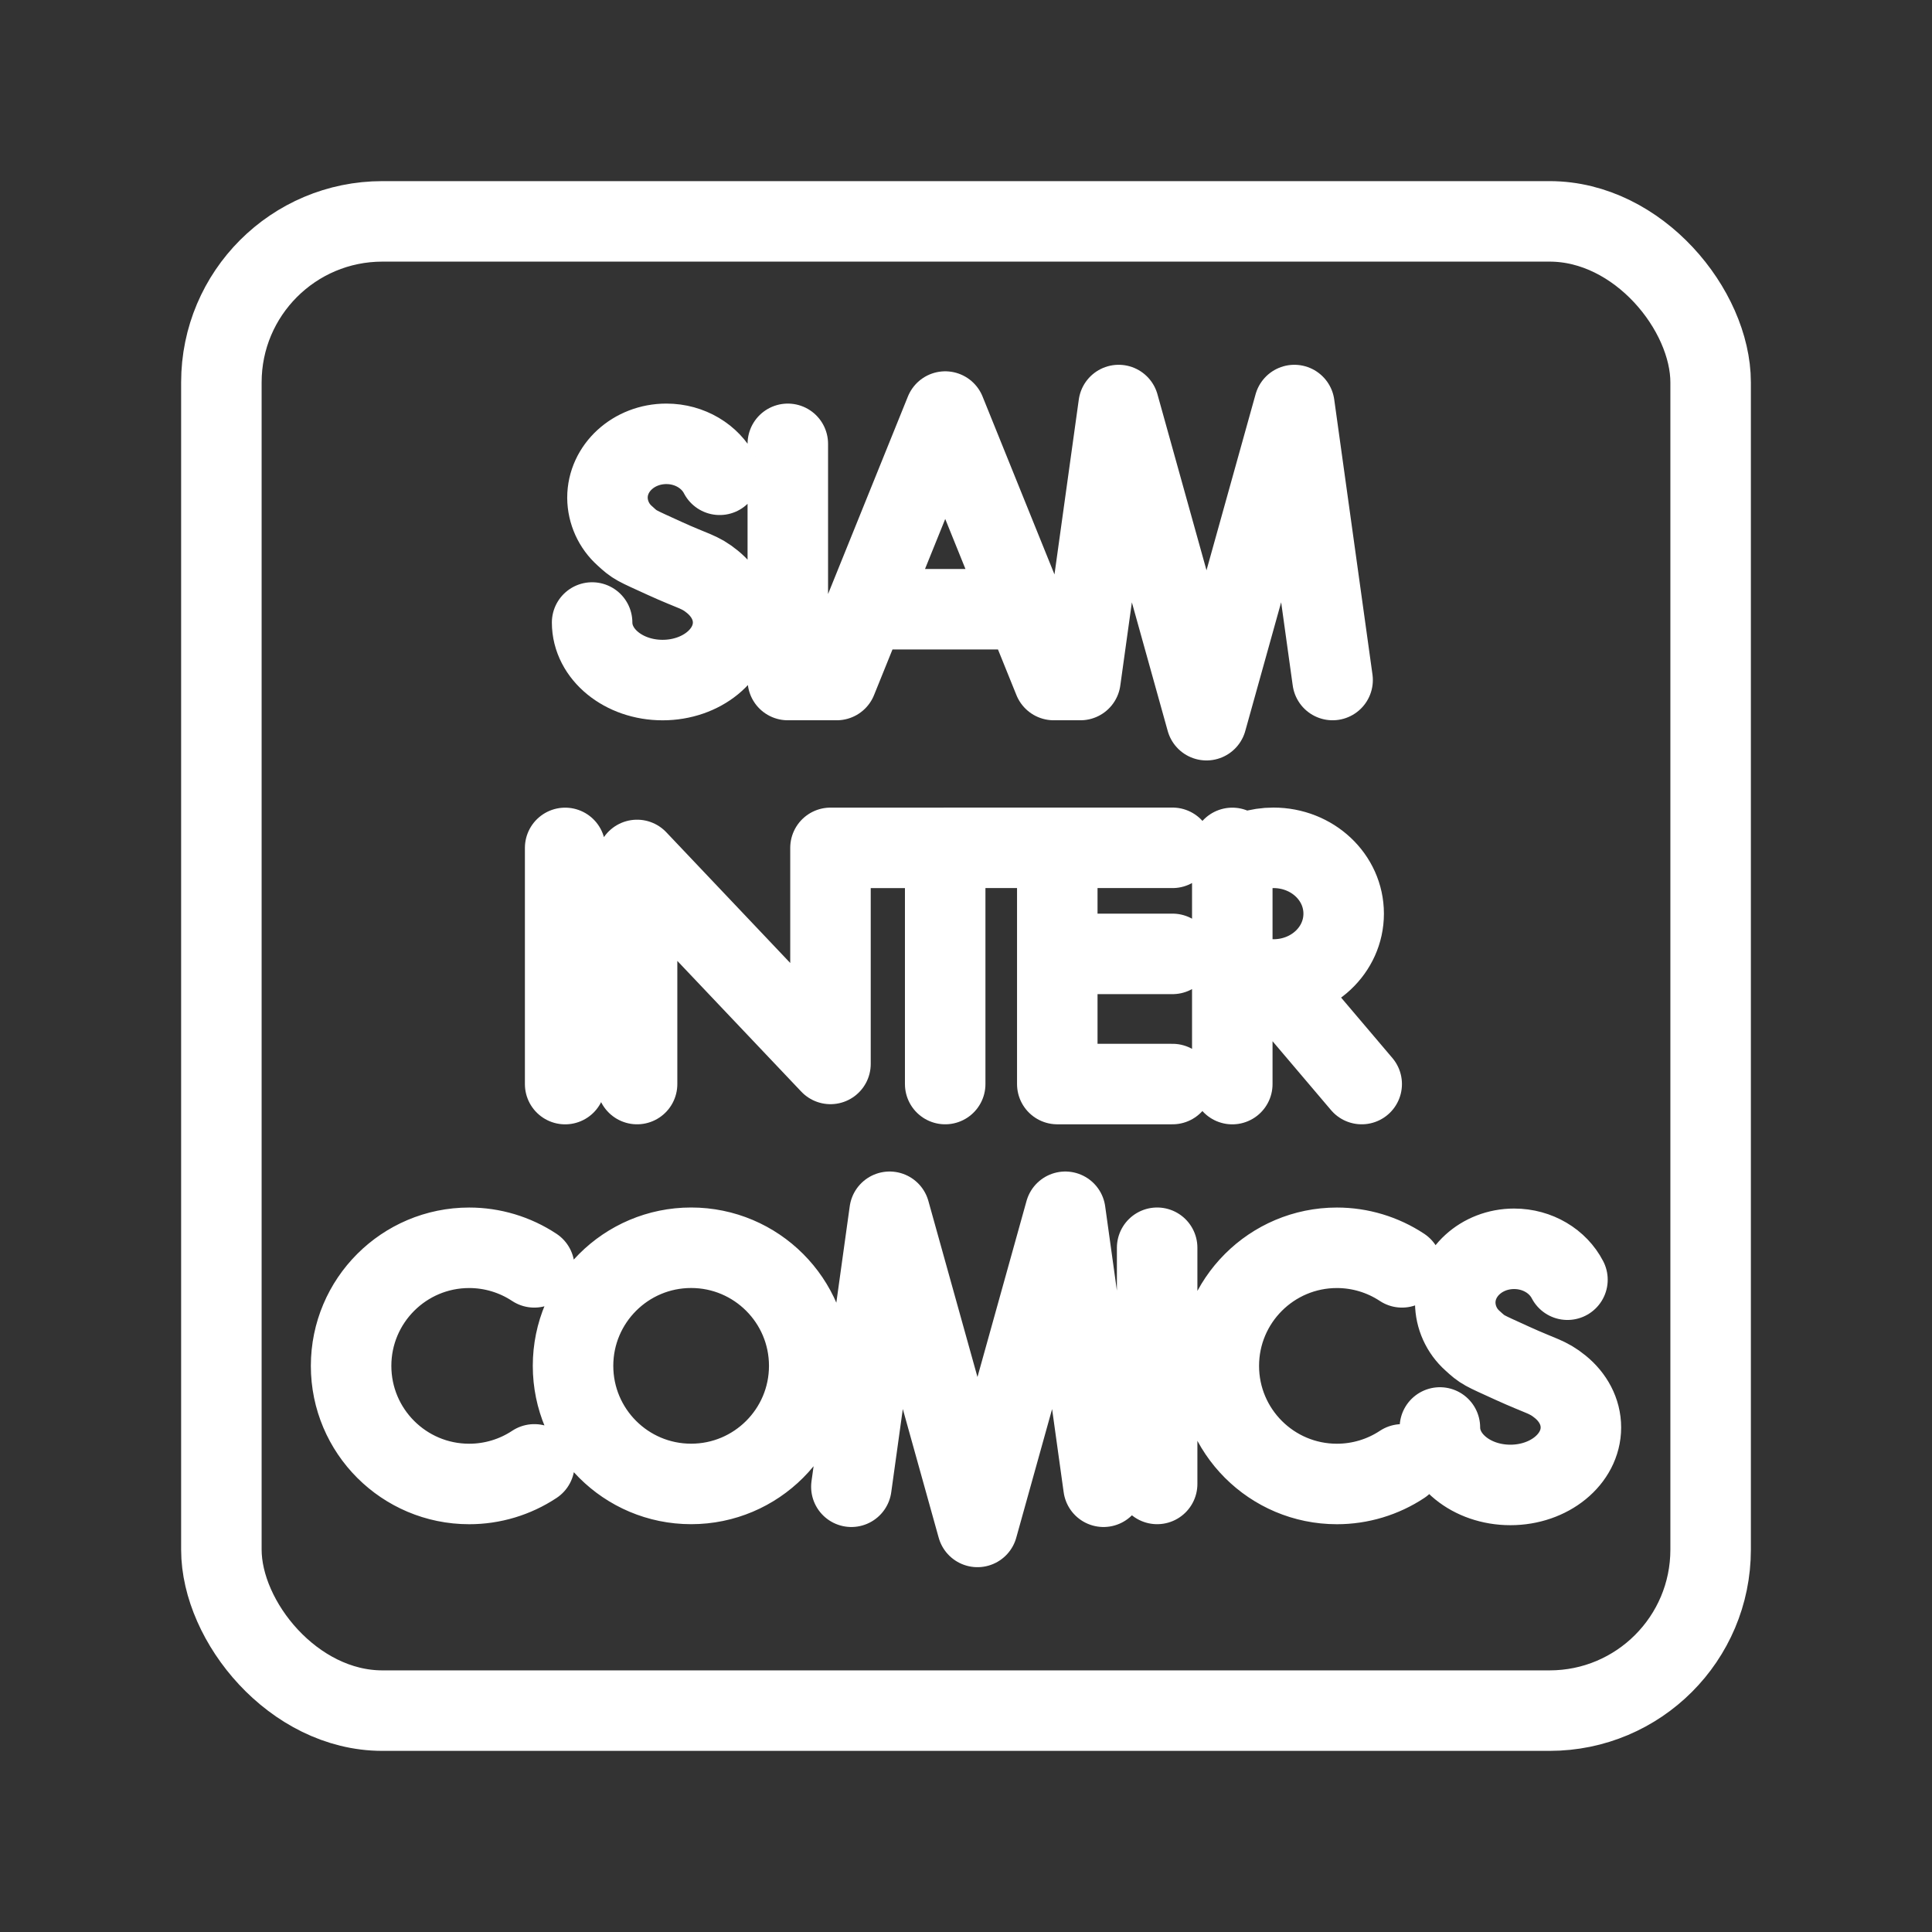 <?xml version="1.0" encoding="UTF-8"?><svg id="a" xmlns="http://www.w3.org/2000/svg" viewBox="0 0 48 48"><rect x="0" y="0" width="48" height="48" fill="#333333" stroke="none"/><defs><style>.b{stroke-width:2px;fill:none;stroke:#fff;stroke-linecap:round;stroke-linejoin:round;}</style></defs><path class="b" d="M28.749,31v5.868M21.152,36.938l.95-6.832,2.183,7.83,2.182-7.83.95,6.832M20.105,33.934c0,1.62-1.314,2.934-2.934,2.934h0c-1.62,0-2.934-1.314-2.934-2.934,0-1.62,1.314-2.934,2.934-2.934s2.934,1.314,2.934,2.934M34.835,36.382c-.48.318-1.044.487-1.62.487-1.62,0-2.934-1.314-2.934-2.934,0-1.62,1.314-2.934,2.934-2.934.575-0,1.137.169,1.617.486M13.276,36.382c-.48.318-1.043.487-1.619.487-1.62,0-2.934-1.314-2.934-2.934,0-1.62,1.314-2.934,2.934-2.934.575-0,1.137.169,1.617.486M35.774,35.465c0,.789.784,1.428,1.751,1.428s1.752-.64,1.752-1.428c0-.395-.196-.752-.513-1.01s-.46-.252-1.192-.586c-.733-.335-.724-.317-.989-.56-.27-.24-.425-.584-.428-.945,0-.74.655-1.338,1.463-1.338.585,0,1.09.314,1.325.768M31.626,24.335l2.205,2.598M30.615,21.373c.287-.195.64-.309,1.023-.309h0c.967,0,1.745.73,1.745,1.636s-.778,1.635-1.745,1.635c-.383,0-.736-.114-1.023-.308M26.268,21.064h2.863M15.828,26.933v-5.568l4.805,5.068v-5.368h2.85v5.868M23.483,21.064h2.785M26.268,23.698v3.234M26.268,26.933h2.863M26.268,21.064v2.635h2.863M14.041,21.066v5.868M30.616,21.066v5.868M21.533,15.136h3.902M19.573,11.027v5.868h1.215l2.696-6.67,2.696,6.67h.663l.95-6.832,2.182,7.83,2.183-7.83.95,6.832M14.711,15.466c0,.79.784,1.43,1.751,1.43s1.752-.64,1.752-1.43c0-.394-.196-.75-.513-1.01s-.46-.25-1.192-.585-.723-.317-.988-.56c-.27-.24-.426-.584-.429-.945,0-.74.655-1.339,1.464-1.339.585,0,1.09.315,1.324.769"/><rect class="b" x="5.5" y="5.5" width="37" height="37" rx="4" ry="4"/></svg>